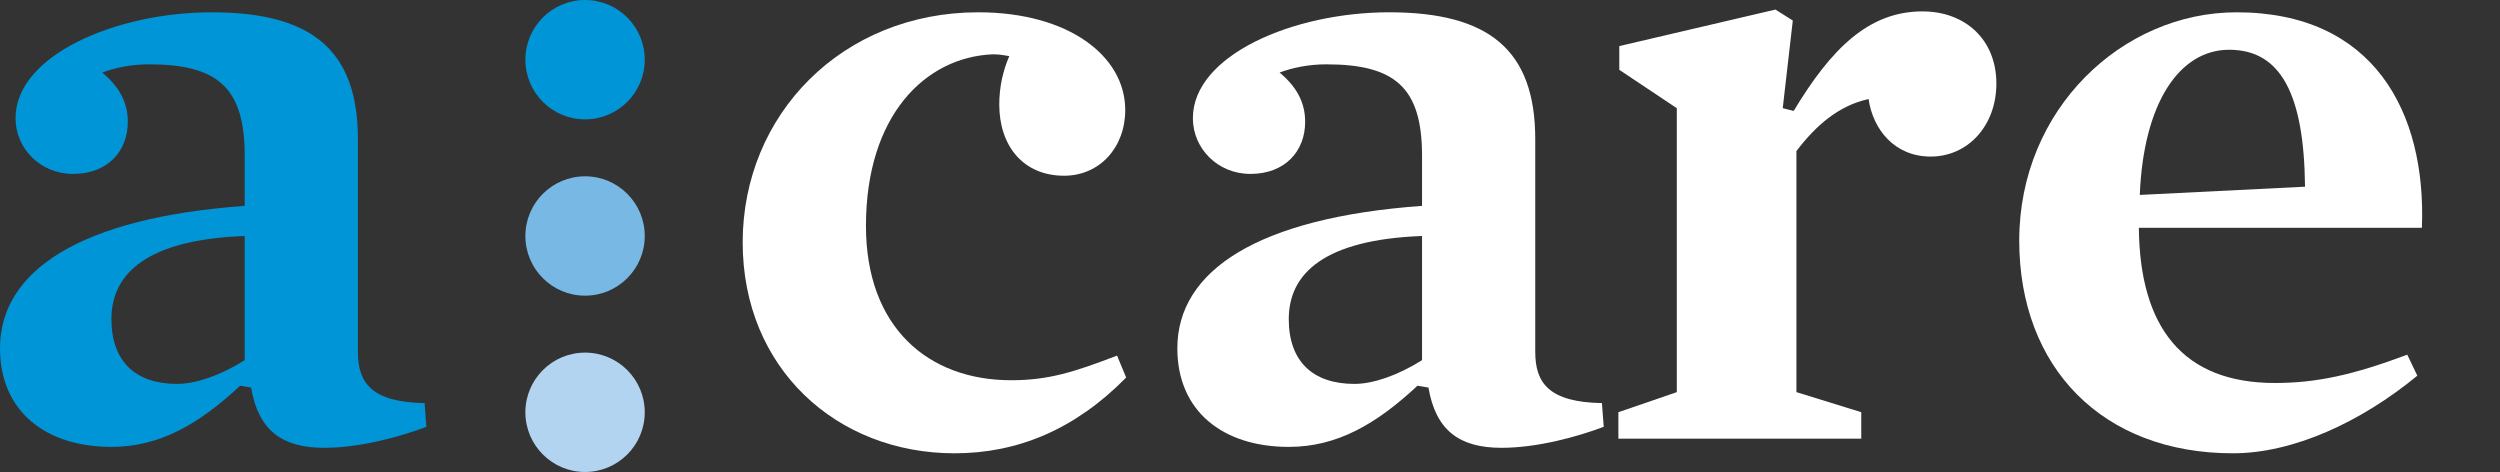 <?xml version="1.0" encoding="utf-8"?>
<!-- Generator: Adobe Illustrator 21.1.0, SVG Export Plug-In . SVG Version: 6.00 Build 0)  -->
<svg version="1.1" id="Слой_1" xmlns="http://www.w3.org/2000/svg" xmlns:xlink="http://www.w3.org/1999/xlink" x="0px" y="0px"
	 viewBox="0 0 122.602 23.146" style="enable-background:new 0 0 122.602 23.146;" xml:space="preserve">
<rect x="0" y="0" width="122.602" height="23.146" fill="#333333" stroke="none"/>
<style type="text/css">
	.st0{fill:#0095D6;}
	.st1{fill:#FFFFFF;}
	.st2{fill:#78B8E5;}
	.st3{fill:#B2D4F0;}
</style>
<path class="st0" d="M17.552,17.26c0,1.522,0.672,2.462,3.27,2.508l0.088,1.163c-1.299,0.493-3.267,1.03-5.014,1.03
	c-2.06,0-3.224-0.85-3.582-2.955l-0.537-0.09c-2.016,1.881-3.941,3-6.313,3C2.239,21.916,0,20.17,0,17.081
	c0-3.806,3.941-6.403,12-6.985V7.633c0-3.358-1.344-4.478-4.701-4.478c-0.895,0-1.702,0.18-2.284,0.404
	C5.821,4.23,6.268,4.991,6.268,5.977c0,1.432-0.984,2.552-2.685,2.552c-1.612,0-2.821-1.255-2.821-2.731
	c0-3.09,4.925-5.195,9.626-5.195c4.881,0,7.164,1.836,7.164,6.224V17.26z M12,11.573c-4.791,0.179-6.536,1.836-6.536,4.075
	c0,2.06,1.163,3.179,3.223,3.179c0.896,0,2.104-0.403,3.313-1.164V11.573z"/>
<path class="st1" d="M52.184,8.618c-2.015,0-3.179-1.477-3.179-3.493c0-0.85,0.178-1.656,0.492-2.373
	c-0.269-0.045-0.492-0.089-0.805-0.089c-3.315,0.135-6.225,3-6.225,8.418c0,4.969,3.046,7.566,7.12,7.566
	c1.836,0,3.089-0.402,5.194-1.208l0.447,1.075c-2.507,2.552-5.328,3.716-8.417,3.716c-5.776,0-10.389-4.164-10.389-10.343
	c0-6.269,4.881-11.284,11.553-11.284c4.432,0,7.208,2.149,7.208,4.791C55.183,7.23,53.929,8.618,52.184,8.618"/>
<path class="st1" d="M75.29,17.26c0,1.522,0.672,2.462,3.27,2.508l0.088,1.163c-1.299,0.493-3.267,1.03-5.014,1.03
	c-2.06,0-3.224-0.85-3.582-2.955l-0.537-0.09c-2.016,1.881-3.941,3-6.313,3c-3.225,0-5.464-1.746-5.464-4.835
	c0-3.806,3.941-6.403,12-6.985V7.633c0-3.358-1.344-4.478-4.701-4.478c-0.895,0-1.702,0.18-2.284,0.404
	c0.806,0.671,1.253,1.432,1.253,2.418c0,1.432-0.984,2.552-2.685,2.552c-1.612,0-2.821-1.255-2.821-2.731
	c0-3.09,4.925-5.195,9.626-5.195c4.881,0,7.164,1.836,7.164,6.224V17.26z M69.738,11.573c-4.791,0.179-6.536,1.836-6.536,4.075
	c0,2.06,1.163,3.179,3.223,3.179c0.896,0,2.104-0.403,3.313-1.164V11.573z"/>
<path class="st1" d="M94.68,7.678c-1.745,0-2.821-1.298-3.044-2.821c-1.434,0.314-2.552,1.254-3.538,2.552V19.23l3.18,0.985v1.299
	H79.367v-1.299l2.865-0.985V5.305l-2.82-1.88V2.26l7.657-1.791l0.851,0.538l-0.493,4.298l0.537,0.134
	c1.836-3.045,3.672-4.88,6.314-4.88c2.104,0,3.626,1.388,3.626,3.537C97.904,6.156,96.517,7.678,94.68,7.678"/>
<path class="st1" d="M104.891,11.171c0.046,4.88,2.15,7.611,6.672,7.611c2.059,0,3.85-0.402,6.492-1.388l0.492,1.03
	c-2.775,2.284-6.089,3.806-9.044,3.806c-6.403,0-10.478-4.208-10.478-10.433c0-6.447,5.06-11.194,10.658-11.194
	c6.716,0,9.313,4.881,9.089,10.568H104.891z M113.04,9.156c-0.045-4.568-1.209-6.716-3.716-6.716c-2.463,0-4.209,2.641-4.387,7.119
	L113.04,9.156z"/>
<path class="st0" d="M28.692,5.854c-1.616,0-2.927-1.311-2.927-2.927C25.765,1.311,27.076,0,28.692,0
	c1.616,0,2.927,1.311,2.927,2.927C31.619,4.543,30.308,5.854,28.692,5.854"/>
<path class="st2" d="M28.692,14.5c-1.616,0-2.927-1.311-2.927-2.927c0-1.616,1.311-2.927,2.927-2.927
	c1.616,0,2.927,1.311,2.927,2.927C31.619,13.189,30.308,14.5,28.692,14.5"/>
<path class="st3" d="M28.692,23.146c-1.616,0-2.927-1.31-2.927-2.927c0-1.616,1.311-2.927,2.927-2.927
	c1.616,0,2.927,1.311,2.927,2.927C31.619,21.836,30.308,23.146,28.692,23.146"/>
</svg>
